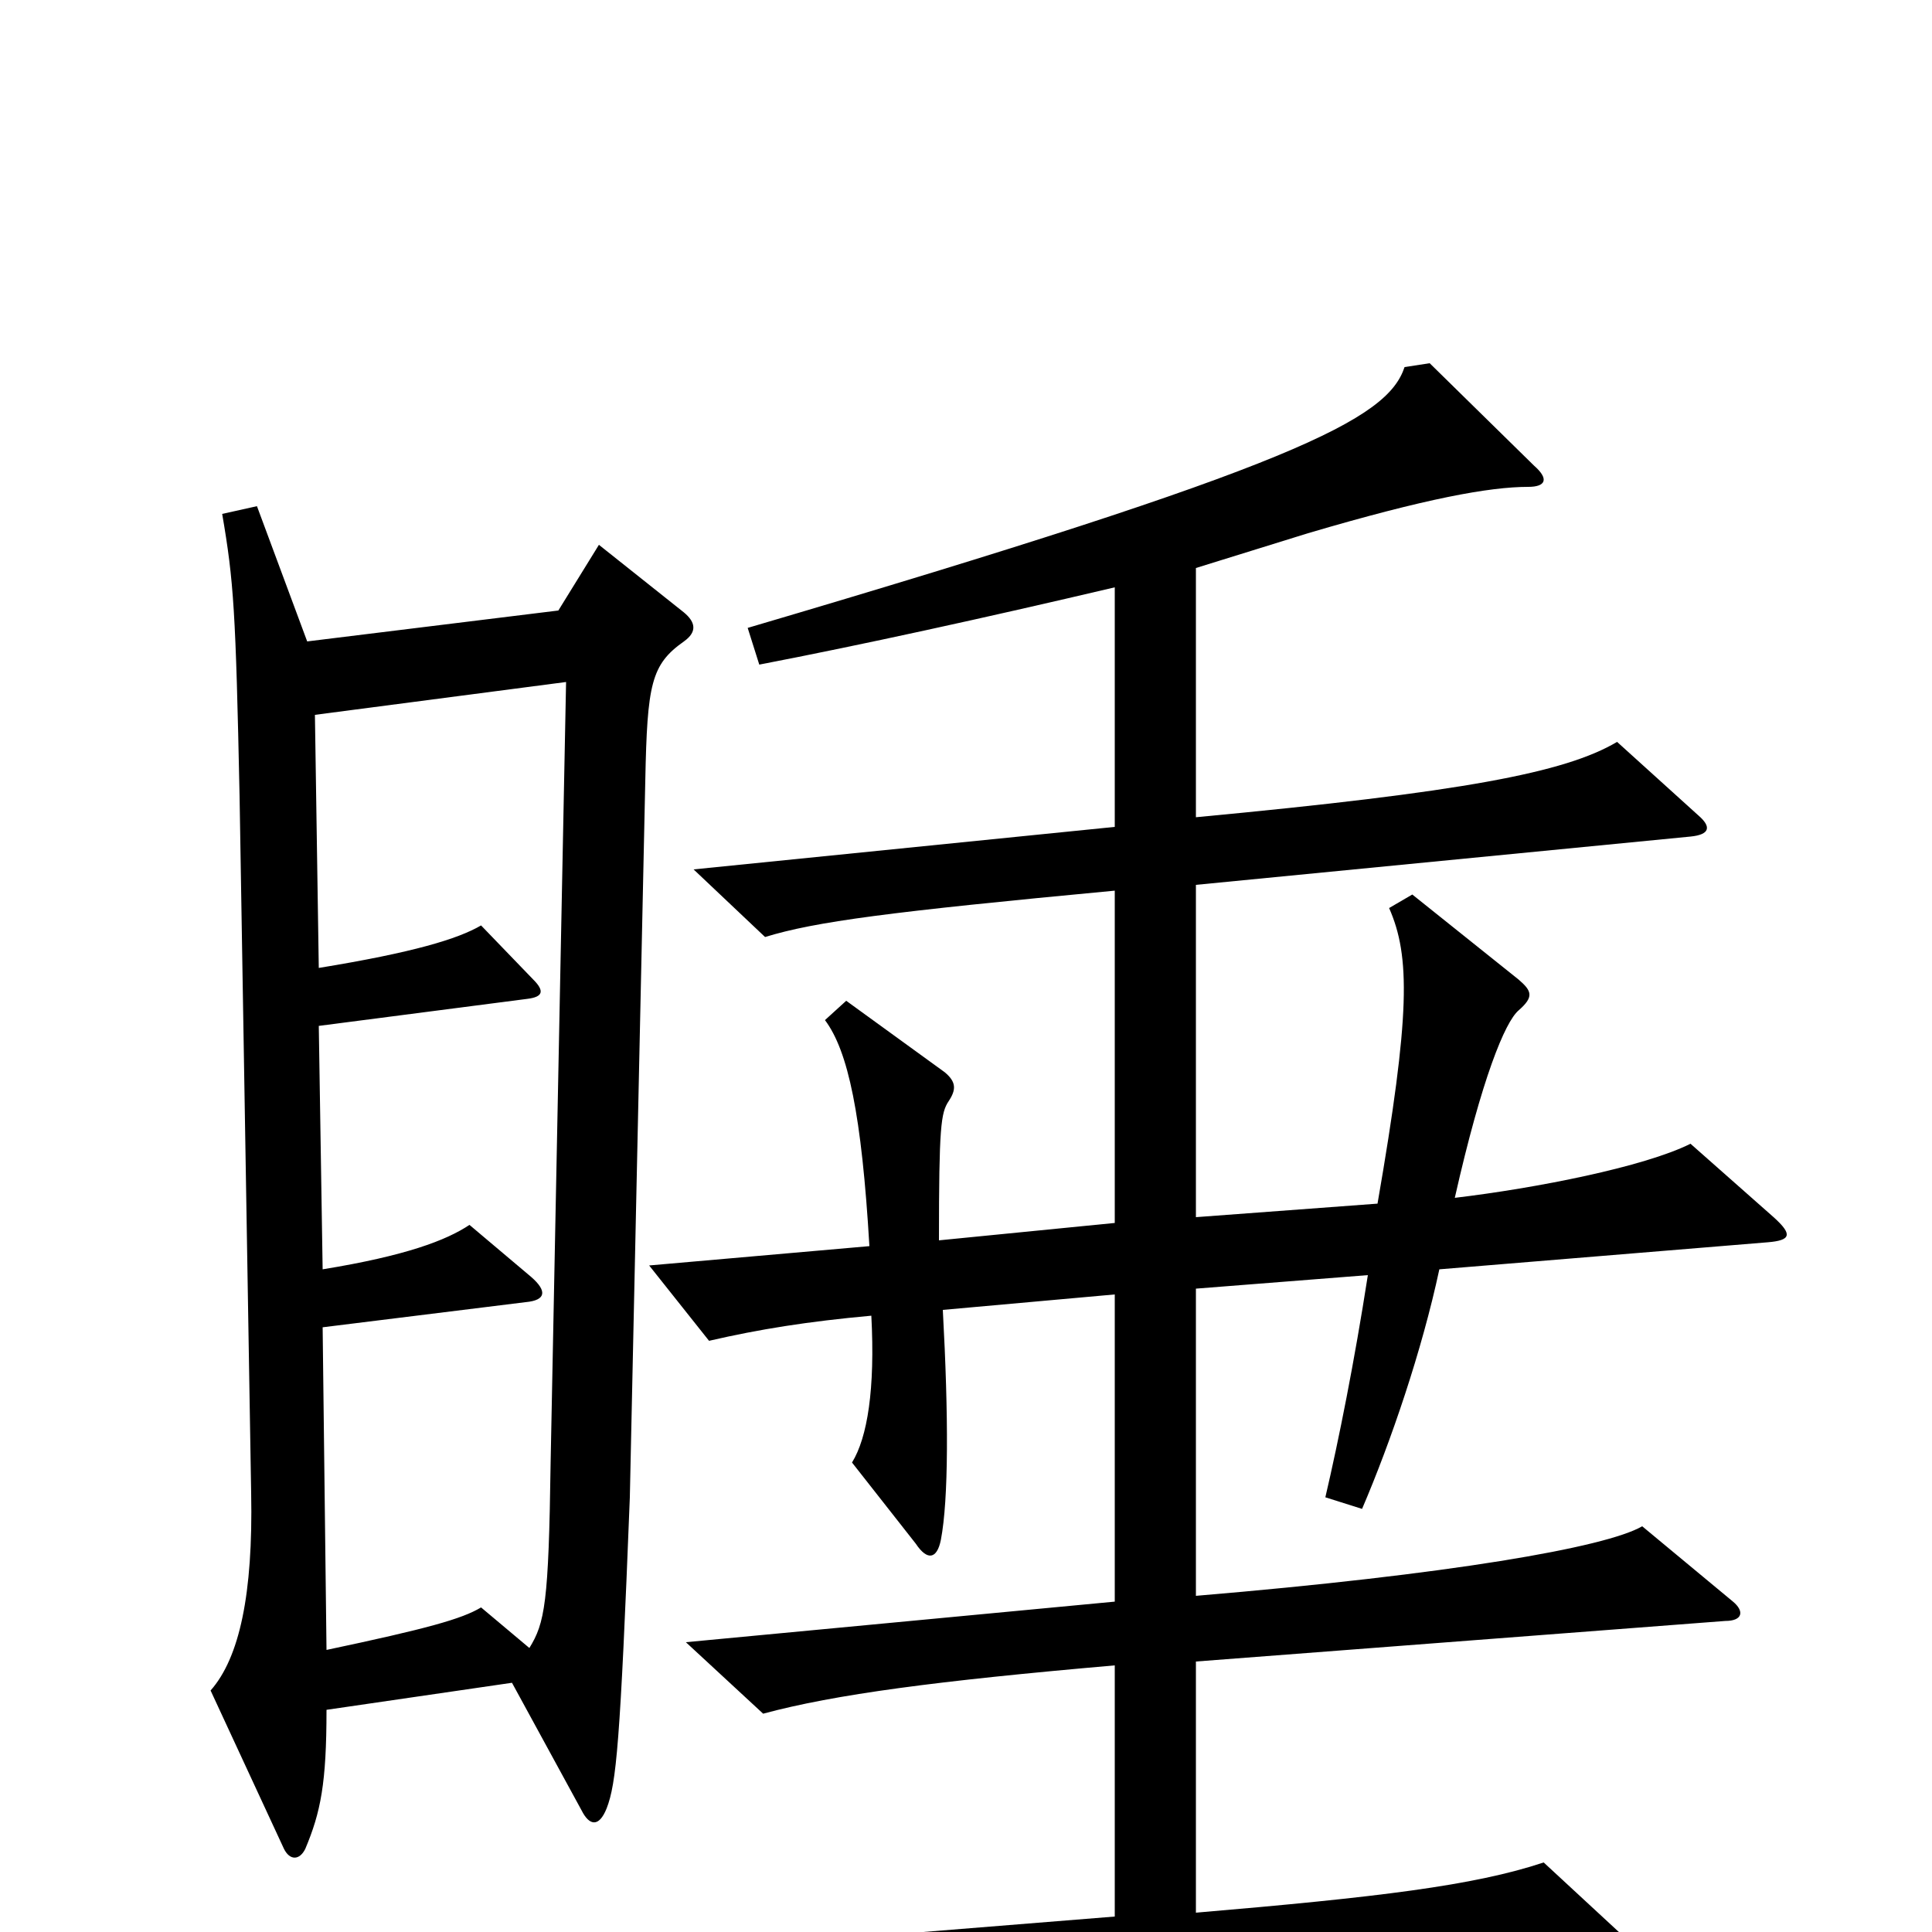 <svg xmlns="http://www.w3.org/2000/svg" viewBox="0 -1000 1000 1000">
	<path fill="#000000" d="M354 -668C361 -673 360 -678 354 -683L310 -718L289 -684L159 -668L133 -738L115 -734C121 -699 122 -684 124 -588L130 -227C131 -175 124 -142 109 -125L147 -43C150 -37 155 -37 158 -43C166 -62 169 -77 169 -115L265 -129L301 -63C305 -55 310 -54 314 -64C319 -77 321 -97 326 -225L334 -596C335 -646 337 -656 354 -668ZM918 -370L875 -408C851 -396 795 -385 753 -380C767 -442 779 -471 786 -477C794 -484 793 -487 786 -493L731 -537L719 -530C730 -505 730 -475 713 -377L619 -370V-542L875 -567C885 -568 886 -572 879 -578L837 -616C810 -600 757 -590 619 -577V-706C645 -714 651 -716 677 -724C738 -742 771 -748 791 -748C800 -748 802 -752 794 -759L740 -812L727 -810C718 -783 672 -759 387 -675L393 -656C445 -666 509 -680 577 -696V-572L359 -550L396 -515C422 -523 460 -528 577 -539V-367L486 -358C486 -417 487 -424 491 -430C495 -436 495 -440 489 -445L438 -482L427 -472C439 -456 446 -423 450 -355L336 -345L367 -306C393 -312 418 -316 451 -319C453 -281 449 -256 441 -243L474 -201C480 -192 485 -193 487 -203C491 -224 491 -267 488 -322L577 -330V-171L355 -150L395 -113C432 -123 485 -130 577 -138V-8L391 7L429 45C507 31 626 20 835 11C844 11 846 8 839 1L799 -36C763 -24 713 -18 619 -10V-140L893 -161C902 -161 903 -166 897 -171L850 -210C831 -199 750 -185 619 -174V-333L708 -340C701 -295 693 -255 686 -225L705 -219C720 -254 736 -301 745 -343L915 -357C927 -358 928 -361 918 -370ZM293 -647L285 -243C284 -170 282 -160 274 -147L249 -168C239 -162 221 -157 169 -146L167 -313L272 -326C283 -327 283 -332 275 -339L243 -366C231 -358 210 -350 167 -343L165 -469L273 -483C281 -484 282 -487 276 -493L249 -521C237 -514 214 -507 165 -499L163 -630Z"/>
</svg>